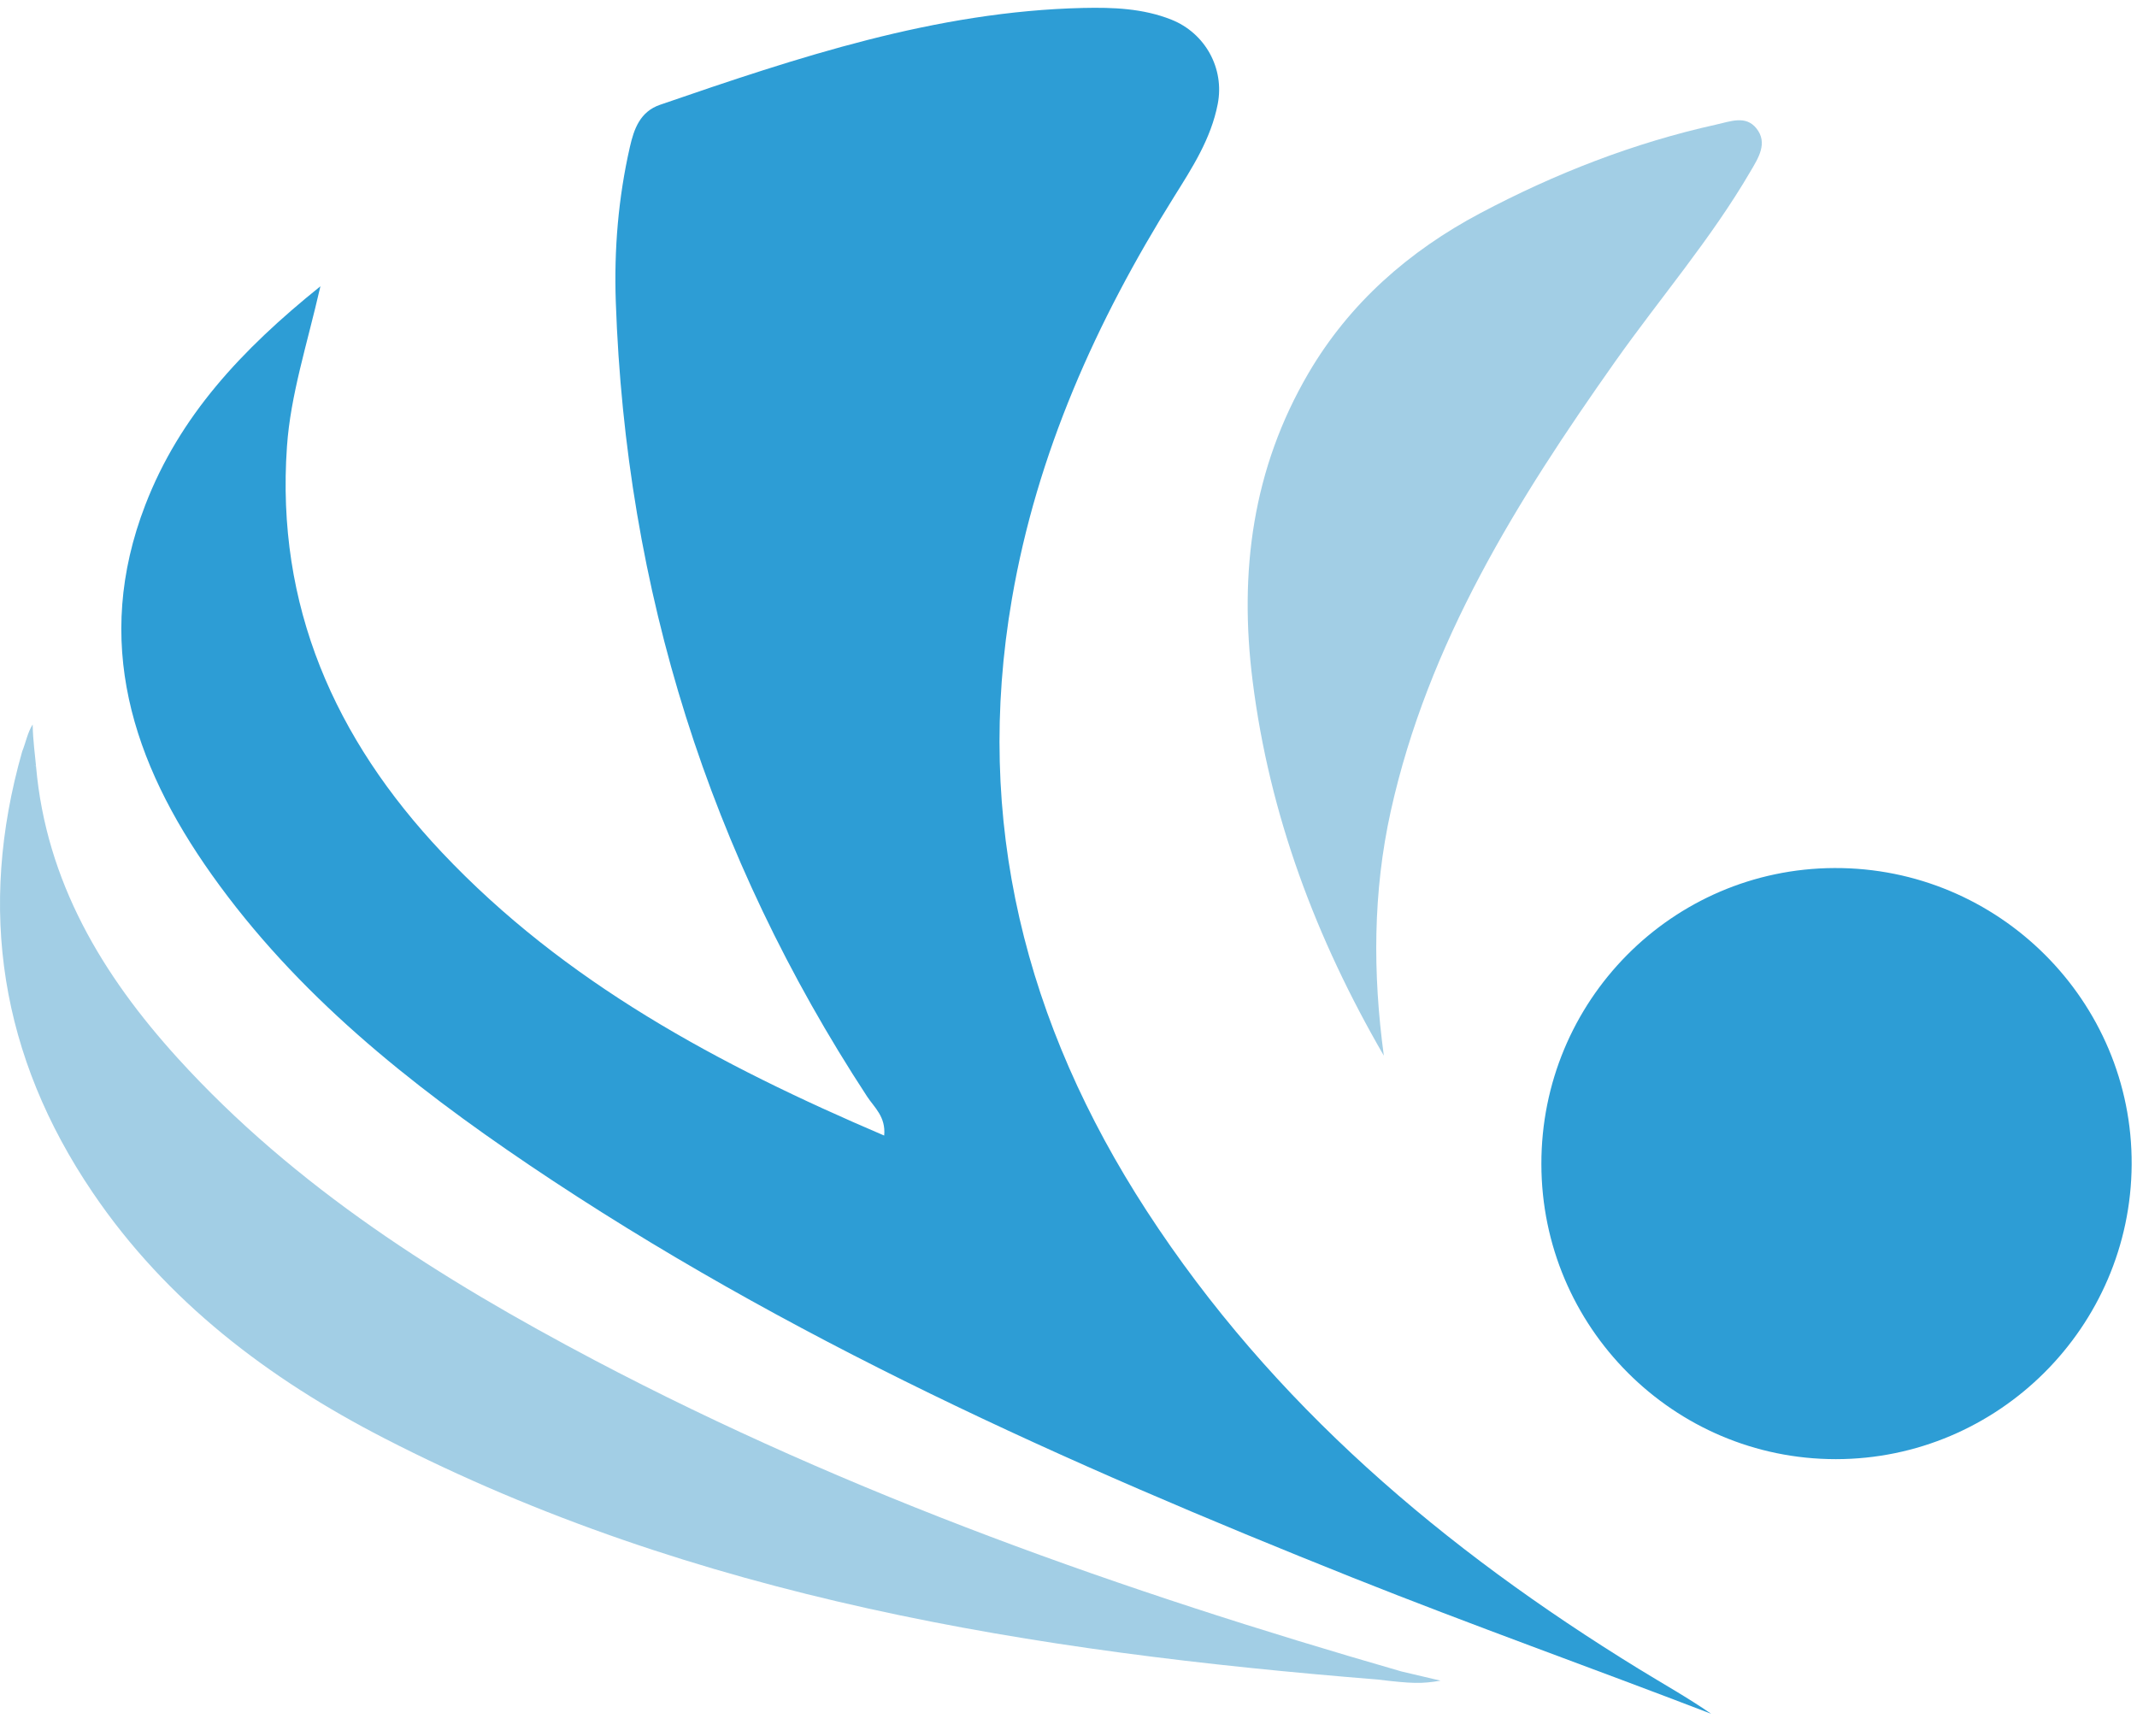 <?xml version="1.0" encoding="UTF-8"?>
<svg width="32px" height="26px" viewBox="0 0 32 26" version="1.1" xmlns="http://www.w3.org/2000/svg" xmlns:xlink="http://www.w3.org/1999/xlink">
    <!-- Generator: Sketch 46.1 (44463) - http://www.bohemiancoding.com/sketch -->
    <title>si_dcp-ico_6</title>
    <desc>Created with Sketch.</desc>
    <defs></defs>
    <g id="Pages" stroke="none" stroke-width="1" fill="none" fill-rule="evenodd">
        <g id="Trang-chủ" transform="translate(-954, -2223)">
            <g id="Group-19" transform="translate(135, 1970)">
                <g id="3" transform="translate(20, 34)">
                    <g id="si_dcp-ico_6" transform="translate(799, 219)">
                        <path d="M20.254,23.625 C15.972,21.915 11.769,20.04 7.928,17.448 C6.13,16.234 4.442,14.889 3.172,13.1 C1.977,11.418 1.387,9.605 2.176,7.561 C2.686,6.238 3.609,5.243 4.798,4.287 C4.595,5.173 4.351,5.911 4.297,6.687 C4.13,9.073 5.013,11.063 6.617,12.765 C8.456,14.714 10.76,15.946 13.24,17.005 C13.267,16.723 13.09,16.582 12.986,16.423 C10.618,12.806 9.37,8.836 9.221,4.519 C9.194,3.739 9.258,2.964 9.432,2.201 C9.493,1.932 9.584,1.672 9.884,1.569 C11.944,0.86 14.009,0.17 16.219,0.119 C16.666,0.109 17.115,0.125 17.54,0.294 C18.046,0.495 18.338,1.022 18.235,1.556 C18.134,2.079 17.852,2.513 17.578,2.951 C16.414,4.813 15.528,6.787 15.153,8.966 C14.579,12.294 15.354,15.335 17.17,18.132 C19.053,21.03 21.624,23.2 24.541,24.993 C24.902,25.215 25.273,25.422 25.623,25.664 C23.836,24.977 22.032,24.334 20.254,23.625 Z M23.081,17.435 C23.076,14.991 25.036,13.01 27.467,12.999 C29.926,12.987 31.934,14.99 31.92,17.44 C31.906,19.872 29.92,21.85 27.491,21.851 C25.06,21.851 23.085,19.873 23.081,17.435 Z" id="Combined-Shape" fill="#2D9DD5"></path>
                        <path d="M20.722,15.809 C19.708,14.059 19.01,12.211 18.757,10.197 C18.551,8.563 18.757,7.017 19.593,5.589 C20.207,4.54 21.098,3.759 22.165,3.193 C23.284,2.6 24.459,2.14 25.701,1.865 C25.913,1.818 26.14,1.724 26.299,1.92 C26.479,2.142 26.327,2.37 26.211,2.568 C25.622,3.578 24.857,4.465 24.184,5.417 C22.72,7.49 21.384,9.626 20.825,12.15 C20.558,13.359 20.555,14.575 20.722,15.809 Z M20.985,25.03 C21.18,25.076 21.376,25.122 21.571,25.168 C21.289,25.216 21.151,25.214 20.627,25.151 C15.476,24.736 10.415,23.938 5.752,21.537 C4.024,20.648 2.494,19.492 1.387,17.857 C0.009,15.824 -0.341,13.619 0.332,11.254 C0.332,11.254 0.332,11.254 0.332,11.254 C0.387,11.117 0.412,10.971 0.489,10.849 C0.494,11.102 0.526,11.312 0.54,11.48 C0.532,11.471 0.524,11.463 0.516,11.454 C0.522,11.465 0.53,11.474 0.54,11.48 C0.692,13.205 1.534,14.605 2.662,15.847 C4.424,17.786 6.609,19.159 8.901,20.368 C12.746,22.394 16.821,23.83 20.985,25.03 L20.985,25.03 Z" id="Combined-Shape" fill="#A2CEE5"></path>
                    </g>
                </g>
            </g>
        </g>
    </g>
</svg>